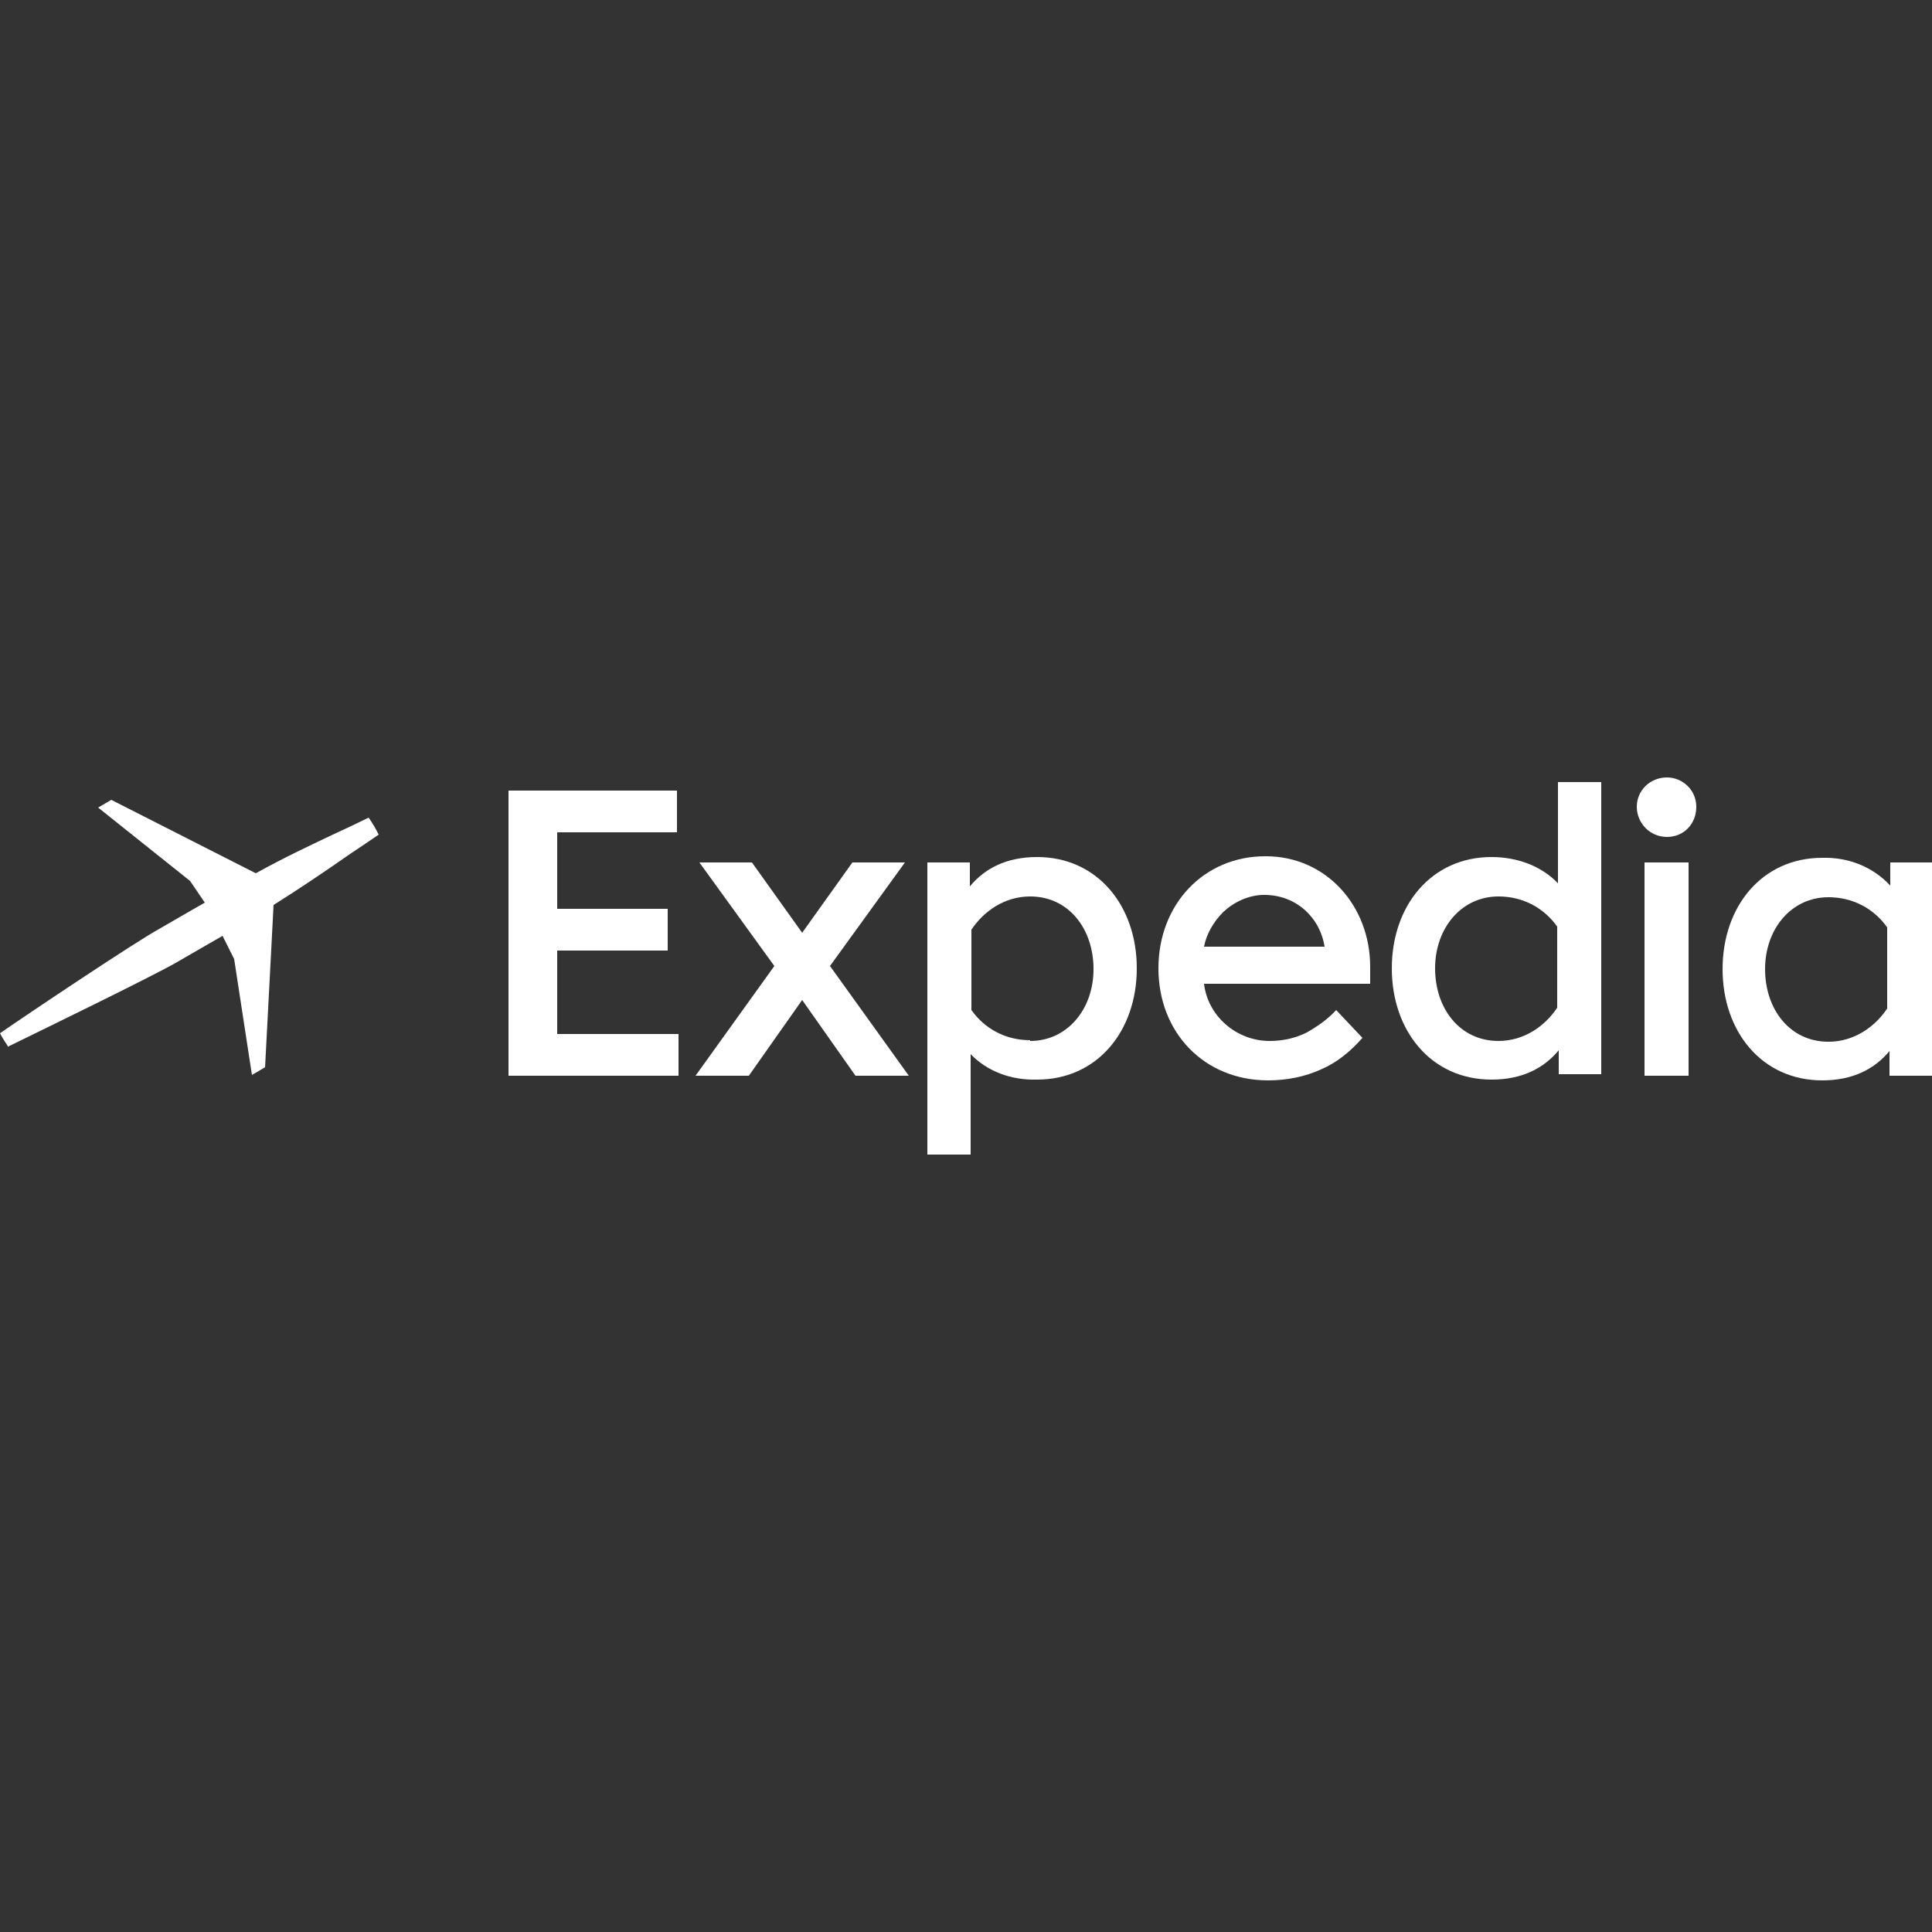 <?xml version="1.0" encoding="UTF-8"?>
<svg id="Layer_1" data-name="Layer 1" xmlns="http://www.w3.org/2000/svg" viewBox="0 0 25 25">
  <rect x="0" y="0" width="25" height="25" fill="#333333" stroke="none"/>
  <defs>
    <style>
      .cls-1 {
        fill: #fff;
      }
    </style>
  </defs>
  <polygon class="cls-1" points="7.21 12.3 8.64 12.3 8.64 11.76 7.21 11.76 7.21 10.77 8.76 10.77 8.76 10.23 6.58 10.23 6.58 13.92 8.78 13.92 8.78 13.38 7.21 13.38 7.21 12.3"/>
  <polygon class="cls-1" points="11.71 11.16 11.03 11.16 10.38 12.07 9.73 11.16 9.05 11.16 10.02 12.5 9 13.92 9.69 13.92 10.38 12.94 11.07 13.92 11.76 13.92 10.74 12.5 11.71 11.16"/>
  <path class="cls-1" d="m13.42,11.09c-.4,0-.68.15-.87.38v-.31h-.55v3.78h.56v-1.3c.21.22.52.34.86.33.78,0,1.29-.63,1.29-1.44s-.51-1.44-1.29-1.44Zm-.09,2.37c-.32,0-.59-.15-.76-.39v-1.04c.16-.24.43-.43.76-.43.5,0,.82.42.82.94s-.34.93-.82.93Z"/>
  <path class="cls-1" d="m21.57,10.06c-.22,0-.39.17-.39.38s.17.39.39.39.38-.17.38-.39-.18-.38-.38-.38Z"/>
  <path class="cls-1" d="m24.46,11.16v.3c-.22-.24-.54-.37-.88-.36-.78,0-1.29.63-1.29,1.44s.51,1.44,1.29,1.44c.4,0,.68-.15.87-.38v.32h.55v-2.76h-.54Zm-.04,1.89c-.16.24-.43.43-.76.43-.5,0-.82-.42-.82-.94s.34-.93.82-.93c.32,0,.59.15.76.39v1.04Z"/>
  <rect class="cls-1" x="21.28" y="11.16" width=".57" height="2.76"/>
  <path class="cls-1" d="m16.37,11.08c-.79,0-1.38.62-1.38,1.45s.59,1.45,1.42,1.45c.25,0,.48-.05.68-.14.21-.09.38-.23.54-.41l-.34-.36c-.11.12-.24.21-.38.29-.14.07-.3.11-.48.11-.43,0-.8-.32-.85-.74h2.15v-.02c0-.07,0-.13,0-.2,0-.79-.57-1.43-1.35-1.43Zm-.79,1.17c.03-.16.12-.32.25-.45.14-.13.33-.22.53-.22.41,0,.72.29.78.67h-1.56Z"/>
  <path class="cls-1" d="m20.16,10.13v1.3c-.21-.22-.52-.34-.86-.34-.78,0-1.29.63-1.29,1.44s.51,1.44,1.29,1.44c.4,0,.68-.15.87-.38v.31h.55v-3.78h-.56Zm-.01,2.91c-.16.24-.43.43-.76.43-.5,0-.82-.42-.82-.94s.34-.93.82-.93c.32,0,.59.15.76.39v1.04Z"/>
  <path id="path54" class="cls-1" d="m.11,13.54c.43-.21,1.89-.92,2.18-1.09.24-.14.59-.34.59-.34l.15.3.23,1.5.17-.1.11-2.1c.35-.22.66-.43.99-.66.12-.08.24-.16.37-.25-.04-.08-.08-.15-.13-.22-.14.07-.27.13-.4.19-.36.17-.7.33-1.06.53l-1.87-.95-.17.1,1.19.95.19.28h0s-.35.2-.59.34C1.75,12.19.39,13.1,0,13.37c.03.06.07.12.11.18"/>
</svg>